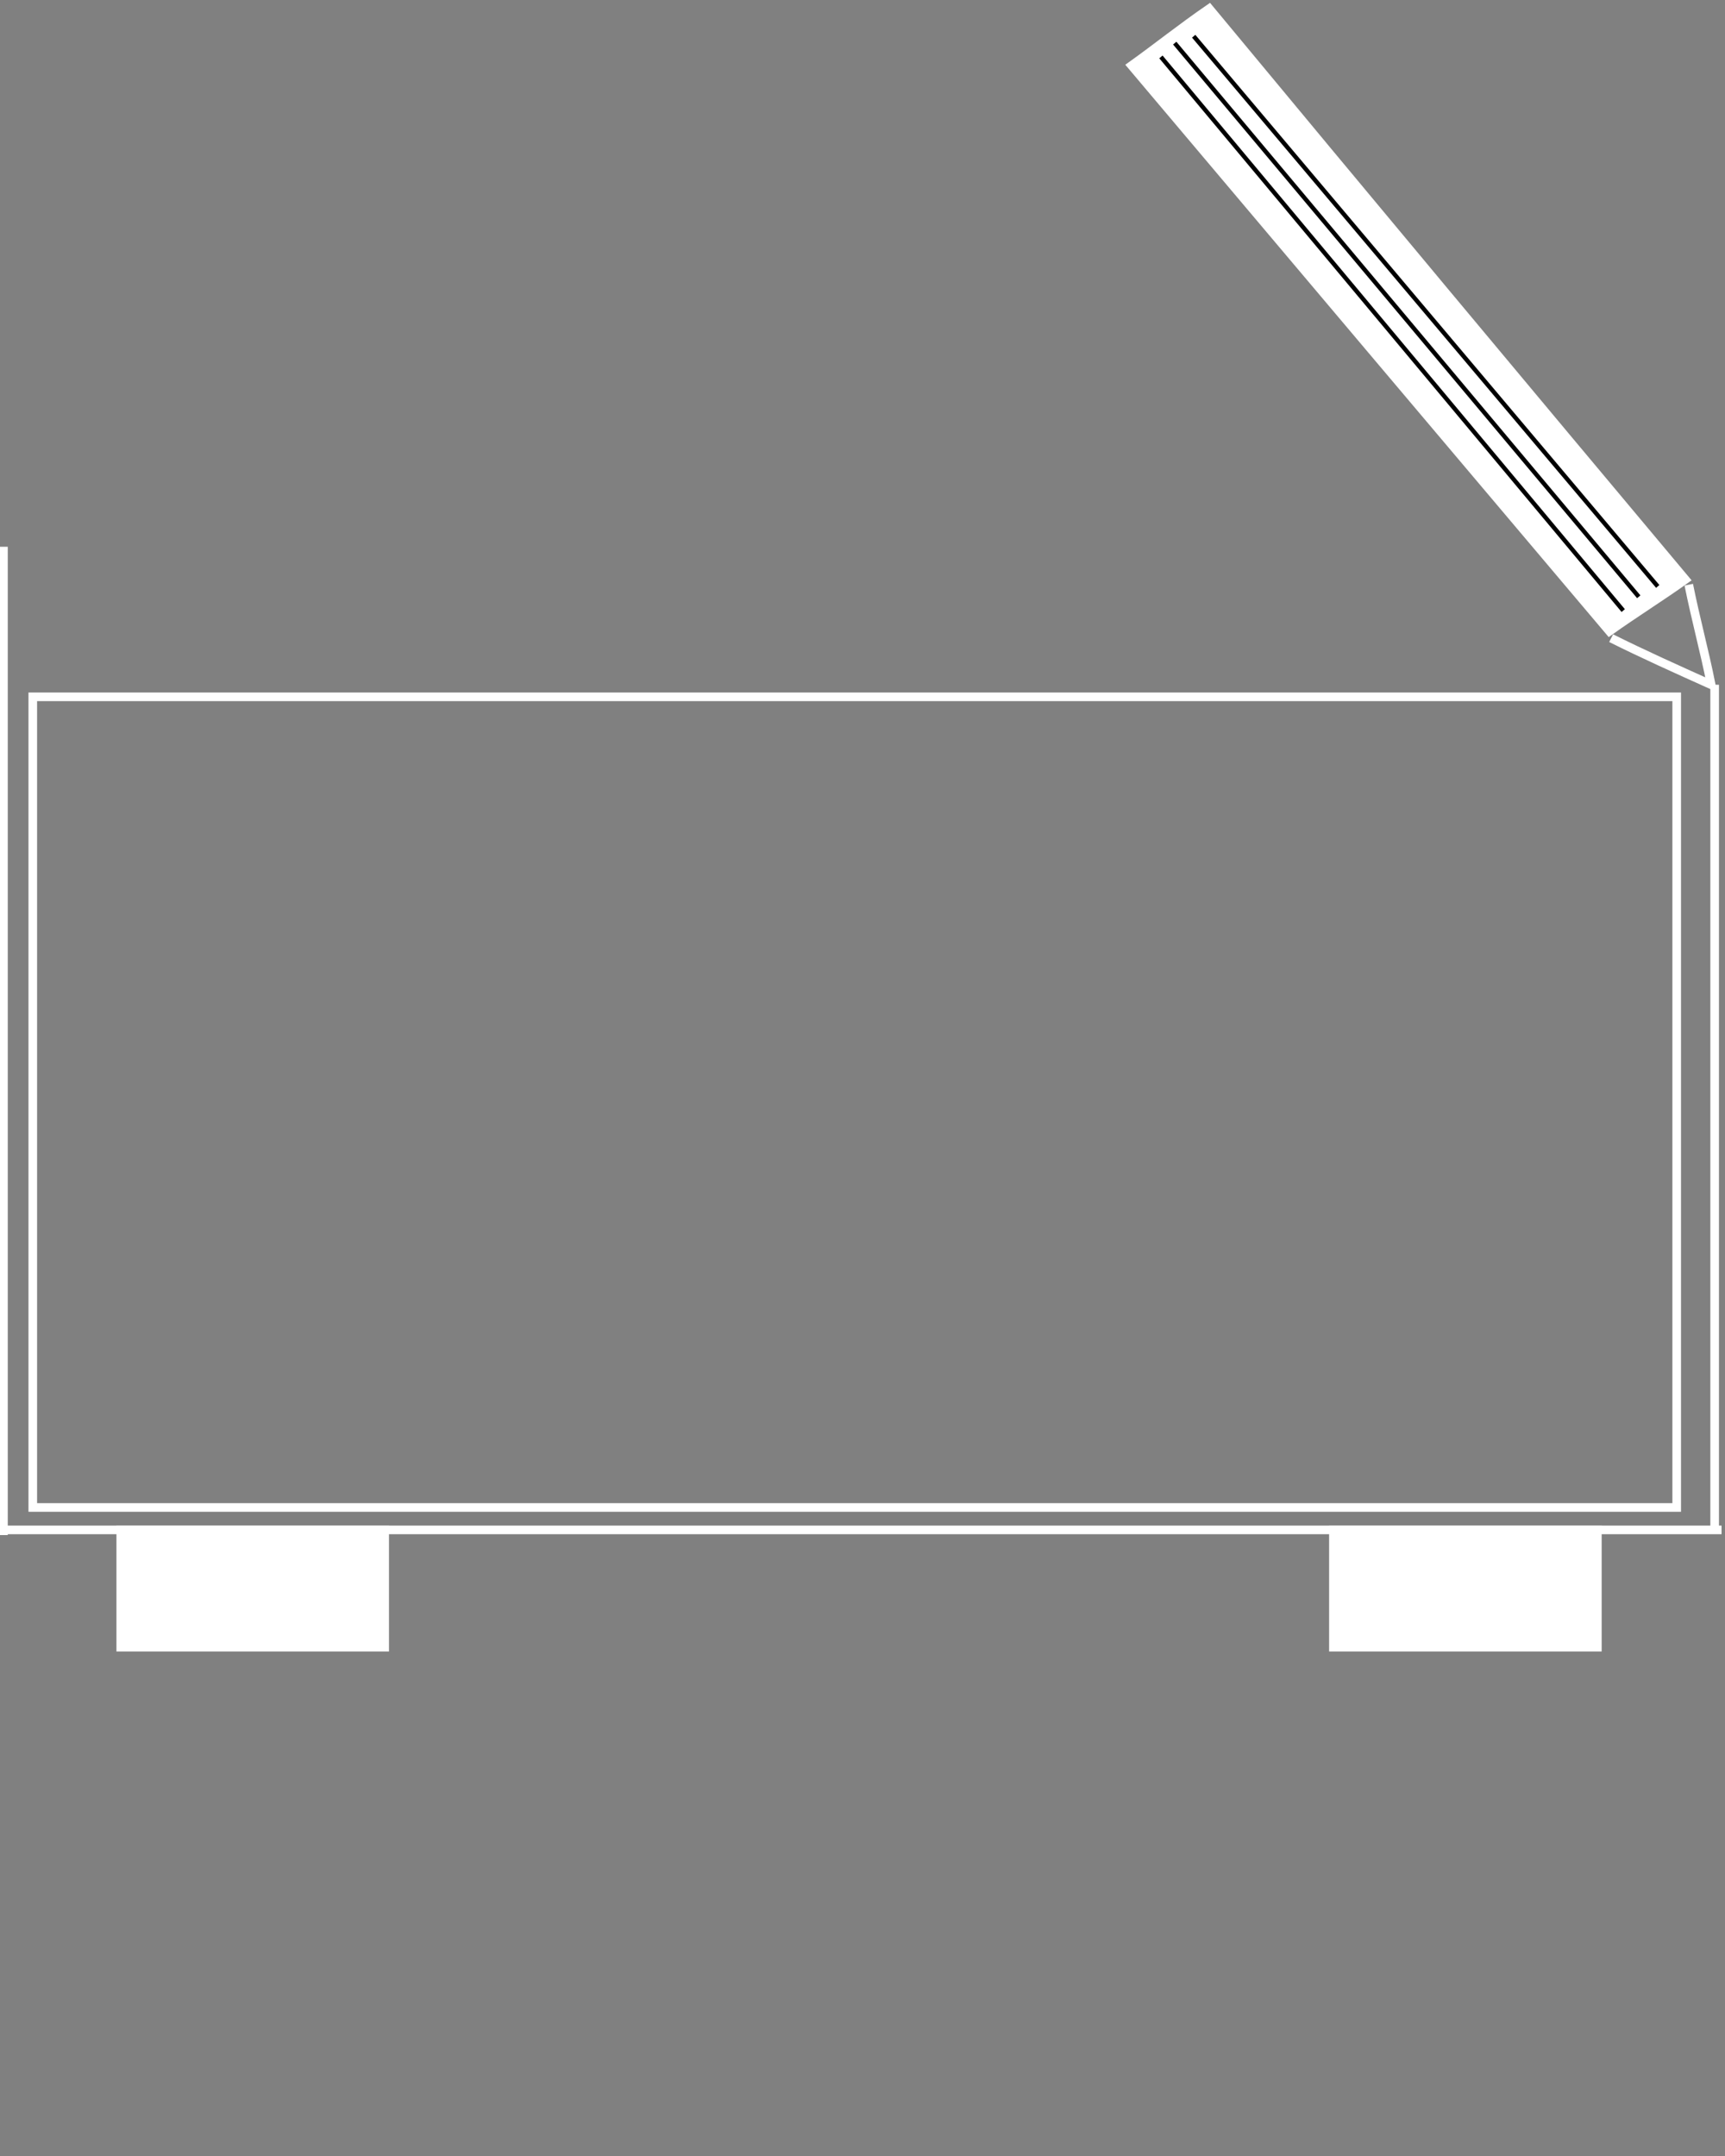 <?xml version="1.0" encoding="utf-8"?>
<!-- Generator: Adobe Illustrator 22.0.1, SVG Export Plug-In . SVG Version: 6.00 Build 0)  -->
<svg version="1.1" xmlns="http://www.w3.org/2000/svg" xmlns:xlink="http://www.w3.org/1999/xlink" x="0px" y="0px"
	 viewBox="0 0 100 125" style="enable-background:new 0 0 100 125;" xml:space="preserve">
<rect x="0" y="0" width="100" height="125" fill="#808080" stroke="none"/>
<style type="text/css">
	.st0{display:none;}
	.st1{display:inline;stroke:#FFFFFF;stroke-miterlimit:10;}
	.st2{display:inline;stroke:#000000;stroke-width:0.5;stroke-miterlimit:10;}
	.st3{display:inline;fill:#FFFFFF;}
	.st4{display:inline;fill:none;stroke:#FFFFFF;stroke-miterlimit:10;}
	.st5{display:inline;fill:none;stroke:#FFFFFF;stroke-width:0.5;stroke-miterlimit:10;}
	.st6{display:inline;fill:#FFFFFF;stroke:#FFFFFF;stroke-width:0.5;stroke-miterlimit:10;}
	.st7{fill:none;stroke:#FFFFFF;stroke-width:0.5;stroke-miterlimit:10;}
	.st8{fill:#FFFFFF;stroke:#FFFFFF;stroke-width:0.5;stroke-miterlimit:10;}
	.st9{fill:none;stroke:#000000;stroke-width:0.25;stroke-miterlimit:10;}
</style>
<g id="Calque_2" class="st0">
	<rect y="-9" class="st1" width="109" height="147"/>
</g>
<g id="Calque_1">
	<g id="Calque_4" class="st0">
		<rect x="-17" y="-10.3" class="st2" width="137.5" height="151"/>
	</g>
	<g id="Calque_1_1_" class="st0">
		<path class="st3" d="M65,42.9L50.2,62.6L32.3,40.9c-0.2,0.3-0.4,0.7-0.6,1l17.8,21.5c0.4,0,0.9,0,1.4,0l15.1-20
			C66,42.9,65.8,42.9,65,42.9z"/>
		<path class="st3" d="M49.8,14.4c0.7,0,1.3,0.1,1.8,0.3l-1.5-2l-1.5,1.8C48.9,14.5,49.3,14.4,49.8,14.4z"/>
		<line class="st4" x1="49.8" y1="62.4" x2="34.9" y2="107.5"/>
		<line class="st4" x1="49.9" y1="63.2" x2="45.6" y2="111.2"/>
		<line class="st4" x1="50.5" y1="63.2" x2="54.8" y2="110.4"/>
		<line class="st4" x1="50.8" y1="63.3" x2="66" y2="106.6"/>
		<line class="st4" x1="50" y1="13.8" x2="24.9" y2="32.5"/>
		<line class="st4" x1="50" y1="13.8" x2="74.5" y2="32.6"/>
		<line class="st4" x1="25" y1="32.2" x2="21.9" y2="42.2"/>
		<line class="st4" x1="74.3" y1="32.4" x2="78.9" y2="42.3"/>
		<line class="st4" x1="22" y1="41.9" x2="26.9" y2="38.4"/>
		<line class="st4" x1="31.3" y1="42.6" x2="26.3" y2="38.4"/>
		<line class="st4" x1="30.8" y1="42.7" x2="35.9" y2="38.9"/>
		<line class="st4" x1="40.2" y1="43" x2="35.3" y2="38.8"/>
		<line class="st4" x1="39.6" y1="43" x2="44.7" y2="39.2"/>
		<line class="st4" x1="49" y1="43.4" x2="44.1" y2="39.2"/>
		<line class="st4" x1="48.3" y1="43.3" x2="53.5" y2="39.5"/>
		<line class="st4" x1="57.8" y1="43.7" x2="52.9" y2="39.6"/>
		<line class="st4" x1="57.2" y1="43.7" x2="62.3" y2="40"/>
		<line class="st4" x1="66.6" y1="44.1" x2="61.7" y2="39.9"/>
		<line class="st4" x1="65.9" y1="44.1" x2="71.1" y2="40.3"/>
		<line class="st4" x1="75.4" y1="44.5" x2="70.5" y2="40.3"/>
		<line class="st4" x1="74.8" y1="44.5" x2="78.5" y2="41.9"/>
	</g>
	<g id="Calque_2_1_" class="st0">
		<rect x="15.3" y="49.1" class="st5" width="65.5" height="33.1"/>
		<rect x="18" y="84.2" class="st6" width="10.8" height="4.8"/>
		<rect x="67.5" y="84.2" class="st6" width="10.8" height="4.8"/>
		<line class="st5" x1="13.2" y1="84.2" x2="83.4" y2="84.2"/>
		<line class="st5" x1="13.2" y1="84.5" x2="13.2" y2="44.1"/>
		<line class="st5" x1="83.1" y1="84.2" x2="83.1" y2="44.1"/>
		<path class="st3" d="M64.4,64.4l-4.7,2.7l0.5-5.7c-0.1,0-0.1,0-0.2,0l-0.6,5.8l0.2,0.1L64.4,64.4C64.5,64.5,64.4,64.5,64.4,64.4z"
			/>
		<line class="st5" x1="59.6" y1="67" x2="51.3" y2="73.8"/>
		<line class="st5" x1="59.6" y1="67.1" x2="52.7" y2="75.7"/>
		<line class="st5" x1="59.7" y1="67.2" x2="54.5" y2="76.6"/>
		<line class="st5" x1="59.7" y1="67.3" x2="56.9" y2="77.2"/>
		<line class="st5" x1="65.8" y1="58" x2="58.7" y2="58.3"/>
		<line class="st5" x1="65.7" y1="57.9" x2="67.9" y2="64.6"/>
		<line class="st5" x1="58.7" y1="58.3" x2="56.7" y2="59.9"/>
		<line class="st5" x1="67.9" y1="64.5" x2="67.5" y2="67.1"/>
		<path class="st5" d="M56.7,59.9c0.6-0.1,1.3-0.2,1.9-0.3c0.2,0.6,0.4,1.3,0.6,1.9c0.7-0.1,1.4-0.1,2.1-0.2c0.2,0.7,0.5,1.4,0.7,2
			c0.7-0.1,1.4-0.1,2.1-0.2c0.2,0.7,0.4,1.3,0.7,2c0.7-0.1,1.4-0.1,2.1-0.2c0.2,0.7,0.4,1.3,0.7,2"/>
		<path class="st3" d="M36.2,64.2L33,67l-0.4-4.4c-0.1,0-0.1,0-0.2,0l0.5,4.5l0.2,0.1l3.3-2.9C36.2,64.3,36.2,64.3,36.2,64.2z"/>
		<line class="st5" x1="32.9" y1="66.9" x2="27.6" y2="73.3"/>
		<line class="st5" x1="32.9" y1="67" x2="29" y2="74.6"/>
		<line class="st5" x1="33" y1="67.1" x2="30.5" y2="75"/>
		<line class="st5" x1="33" y1="67.1" x2="32.4" y2="75.1"/>
		<line class="st5" x1="36.2" y1="59.1" x2="30.9" y2="60.4"/>
		<line class="st5" x1="36.2" y1="59.1" x2="38.9" y2="63.8"/>
		<line class="st5" x1="30.9" y1="60.4" x2="29.6" y2="61.9"/>
		<line class="st5" x1="38.9" y1="63.7" x2="38.9" y2="65.8"/>
		<path class="st5" d="M29.6,61.9c0.5-0.2,1-0.3,1.4-0.5c0.2,0.5,0.5,0.9,0.7,1.4c0.5-0.1,1-0.3,1.6-0.4c0.3,0.5,0.6,1,0.8,1.4
			c0.5-0.2,1-0.3,1.5-0.5c0.3,0.5,0.5,1,0.8,1.4c0.5-0.1,1-0.3,1.5-0.4c0.3,0.5,0.5,1,0.8,1.4"/>
	</g>
	<g id="Calque_3">
		<rect x="1.9" y="40.4" class="st7" width="95.3" height="47"/>
		<rect x="7" y="88.7" class="st8" width="15.3" height="6.8"/>
		<rect x="77.3" y="88.7" class="st8" width="15.3" height="6.8"/>
		<line class="st7" x1="0.2" y1="88.7" x2="99.8" y2="88.7"/>
		<line class="st7" x1="0.2" y1="89" x2="0.2" y2="31.7"/>
		<line class="st7" x1="99.4" y1="88.7" x2="99.4" y2="39.7"/>
		<path class="st8" d="M70.1,0.5c9.2,11.1,18.3,22,27.6,33.1c-1.4,1-3,2-4.4,3C84,25.6,74.8,14.7,65.6,3.8C67,2.8,68.5,1.6,70.1,0.5
			z"/>
		<path class="st8" d="M74.9,38.6"/>
		<path class="st8" d="M98.6,34.3"/>
		<path class="st7" d="M97.9,33.9c0.4,2,0.9,3.8,1.3,5.8c-2-0.9-4-1.8-5.8-2.7"/>
		<line class="st9" x1="69.2" y1="2.1" x2="96.1" y2="34"/>
		<line class="st9" x1="67.3" y1="3.3" x2="94.1" y2="35.4"/>
		<line class="st9" x1="68.1" y1="2.5" x2="95" y2="34.6"/>
	</g>
</g>
</svg>
